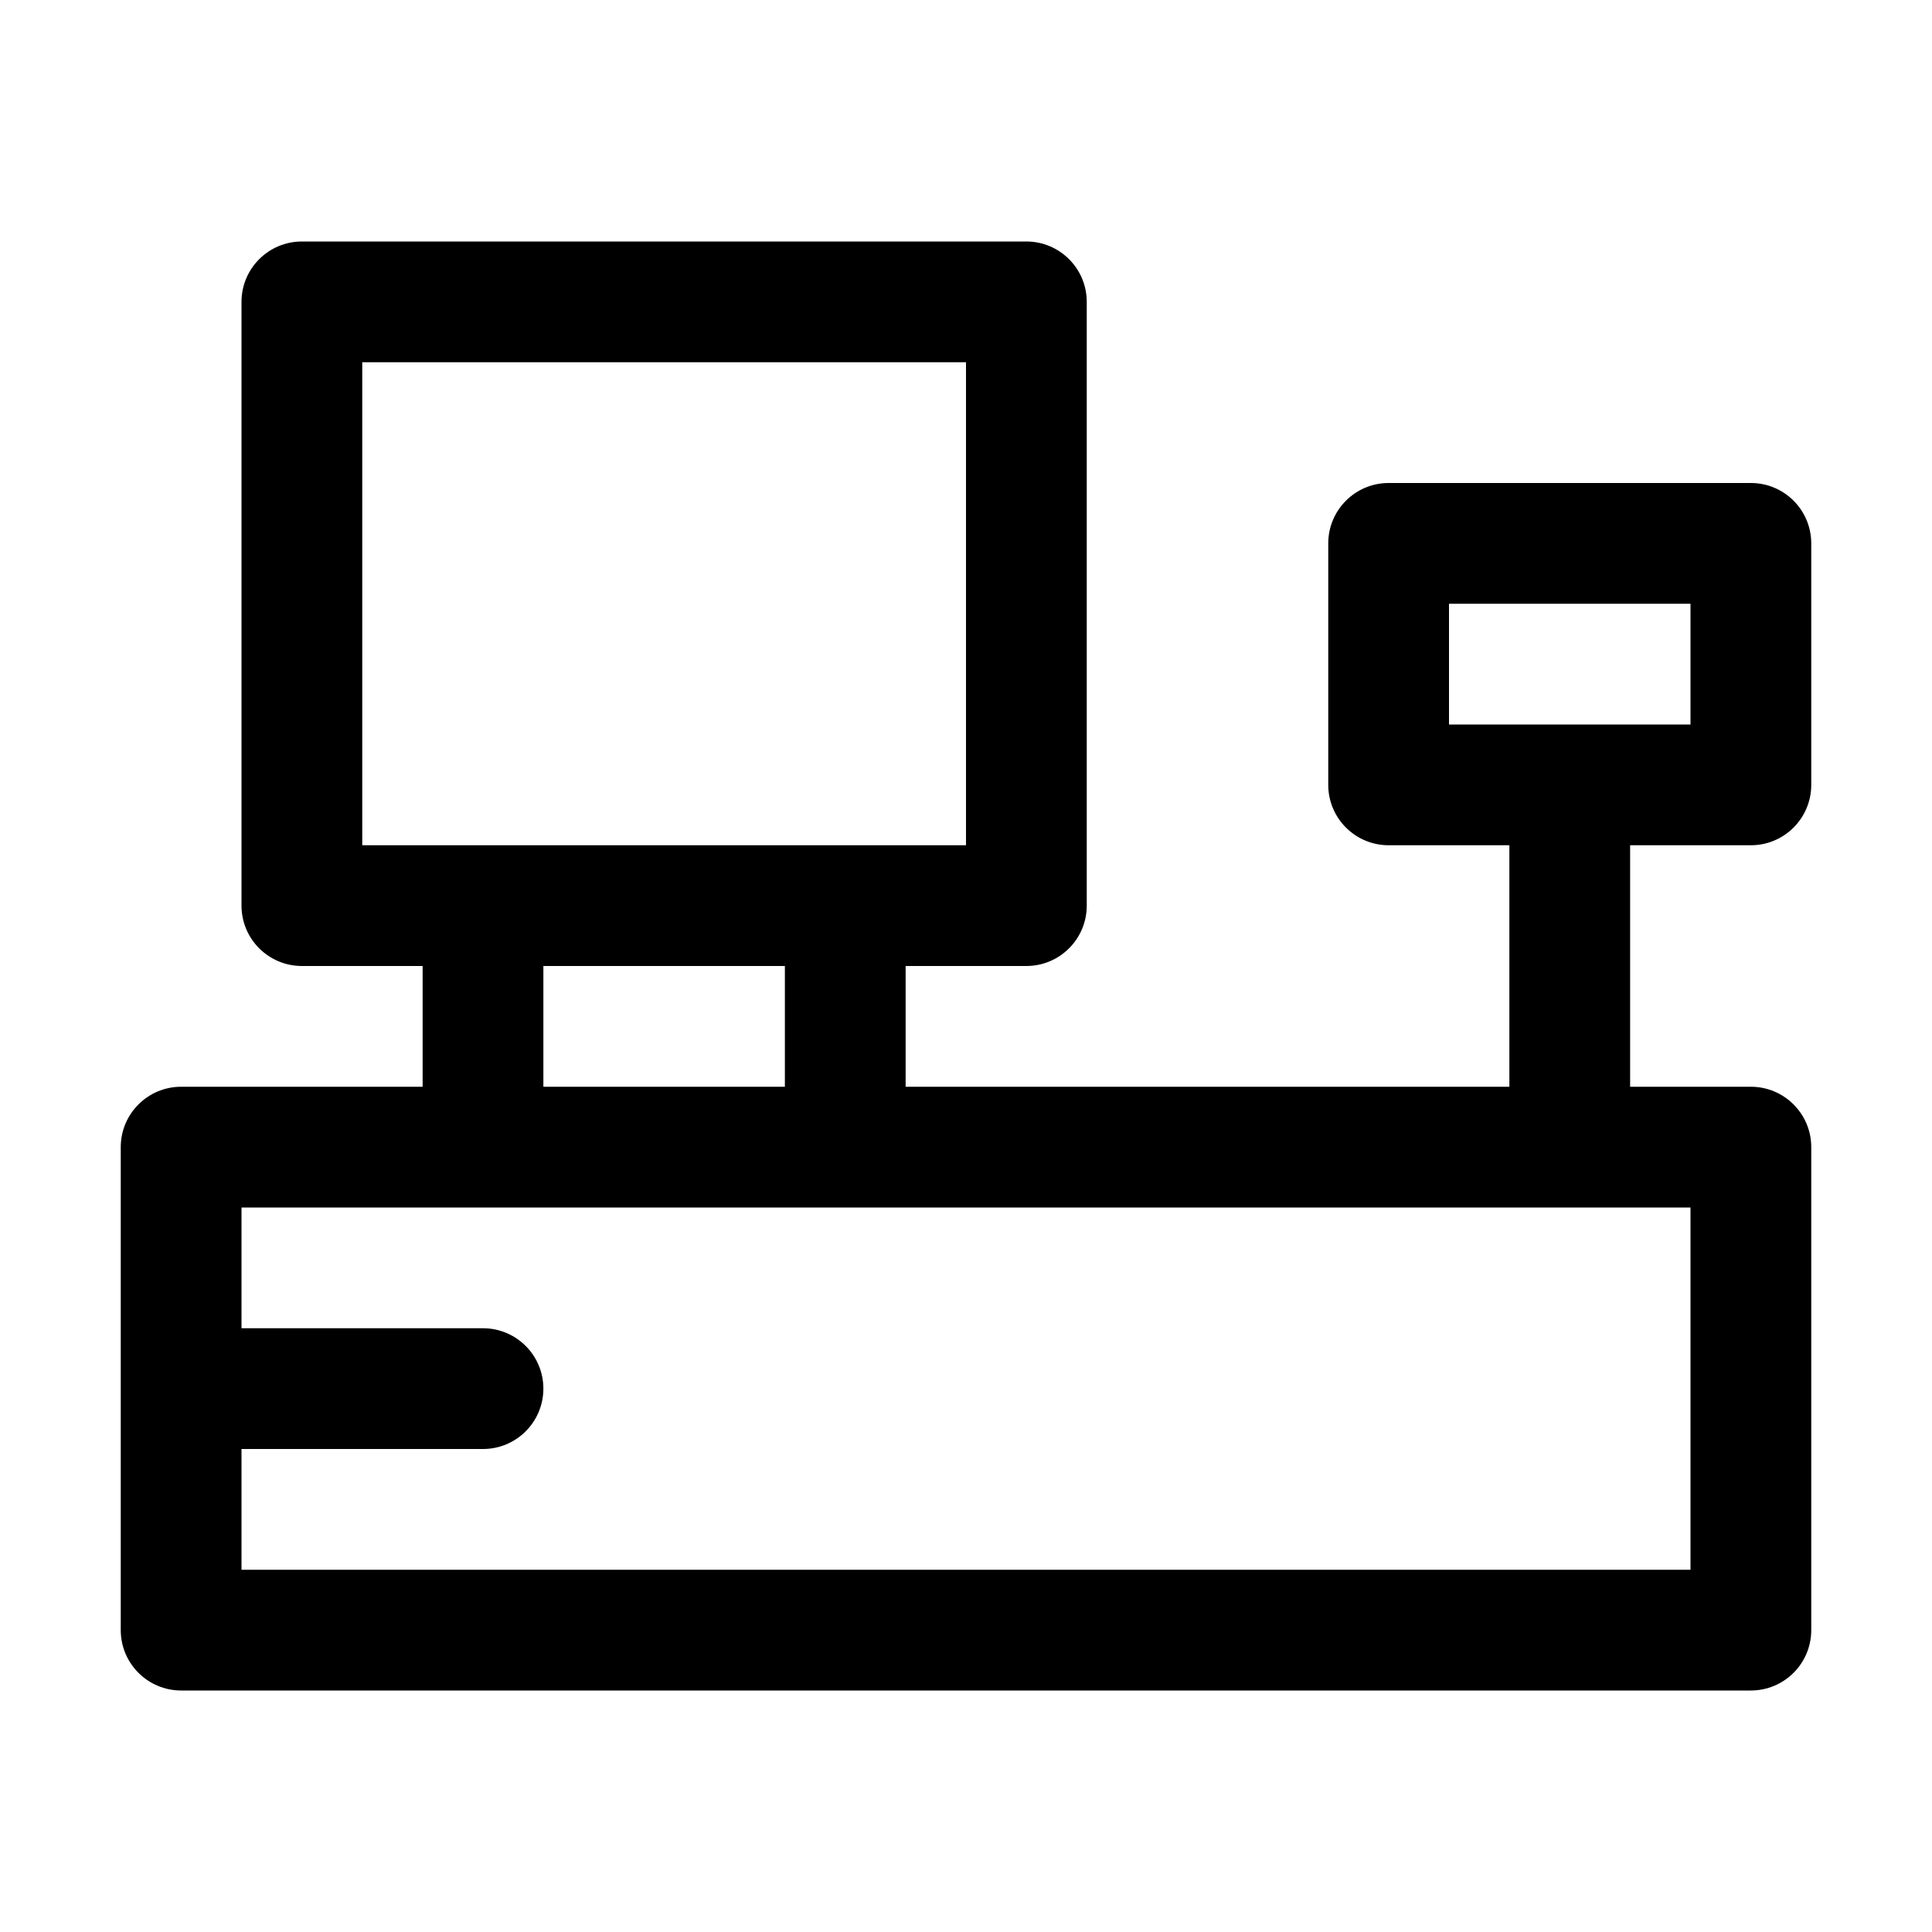 <svg width="32" height="32" viewBox="0 0 32 32" fill="none" xmlns="http://www.w3.org/2000/svg">
<path fill-rule="evenodd" clip-rule="evenodd" d="M7 16H5C4.448 16 4 15.552 4 15V5C4 4.448 4.448 4 5 4H17C17.552 4 18 4.448 18 5V15C18 15.552 17.552 16 17 16H15V18H25V14H23C22.448 14 22 13.552 22 13V9C22 8.448 22.448 8 23 8H29C29.552 8 30 8.448 30 9V13C30 13.552 29.552 14 29 14H27V18H29C29.552 18 30 18.448 30 19V27C30 27.552 29.552 28 29 28H3C2.448 28 2 27.552 2 27V19C2 18.448 2.448 18 3 18H7V16ZM6 14V6H16V14H6ZM9 16V18H13V16H9ZM24 10V12H28V10H24ZM4 26V24H8C8.552 24 9 23.552 9 23C9 22.448 8.552 22 8 22H4V20H28V26H4Z" fill="black"/>
</svg>
